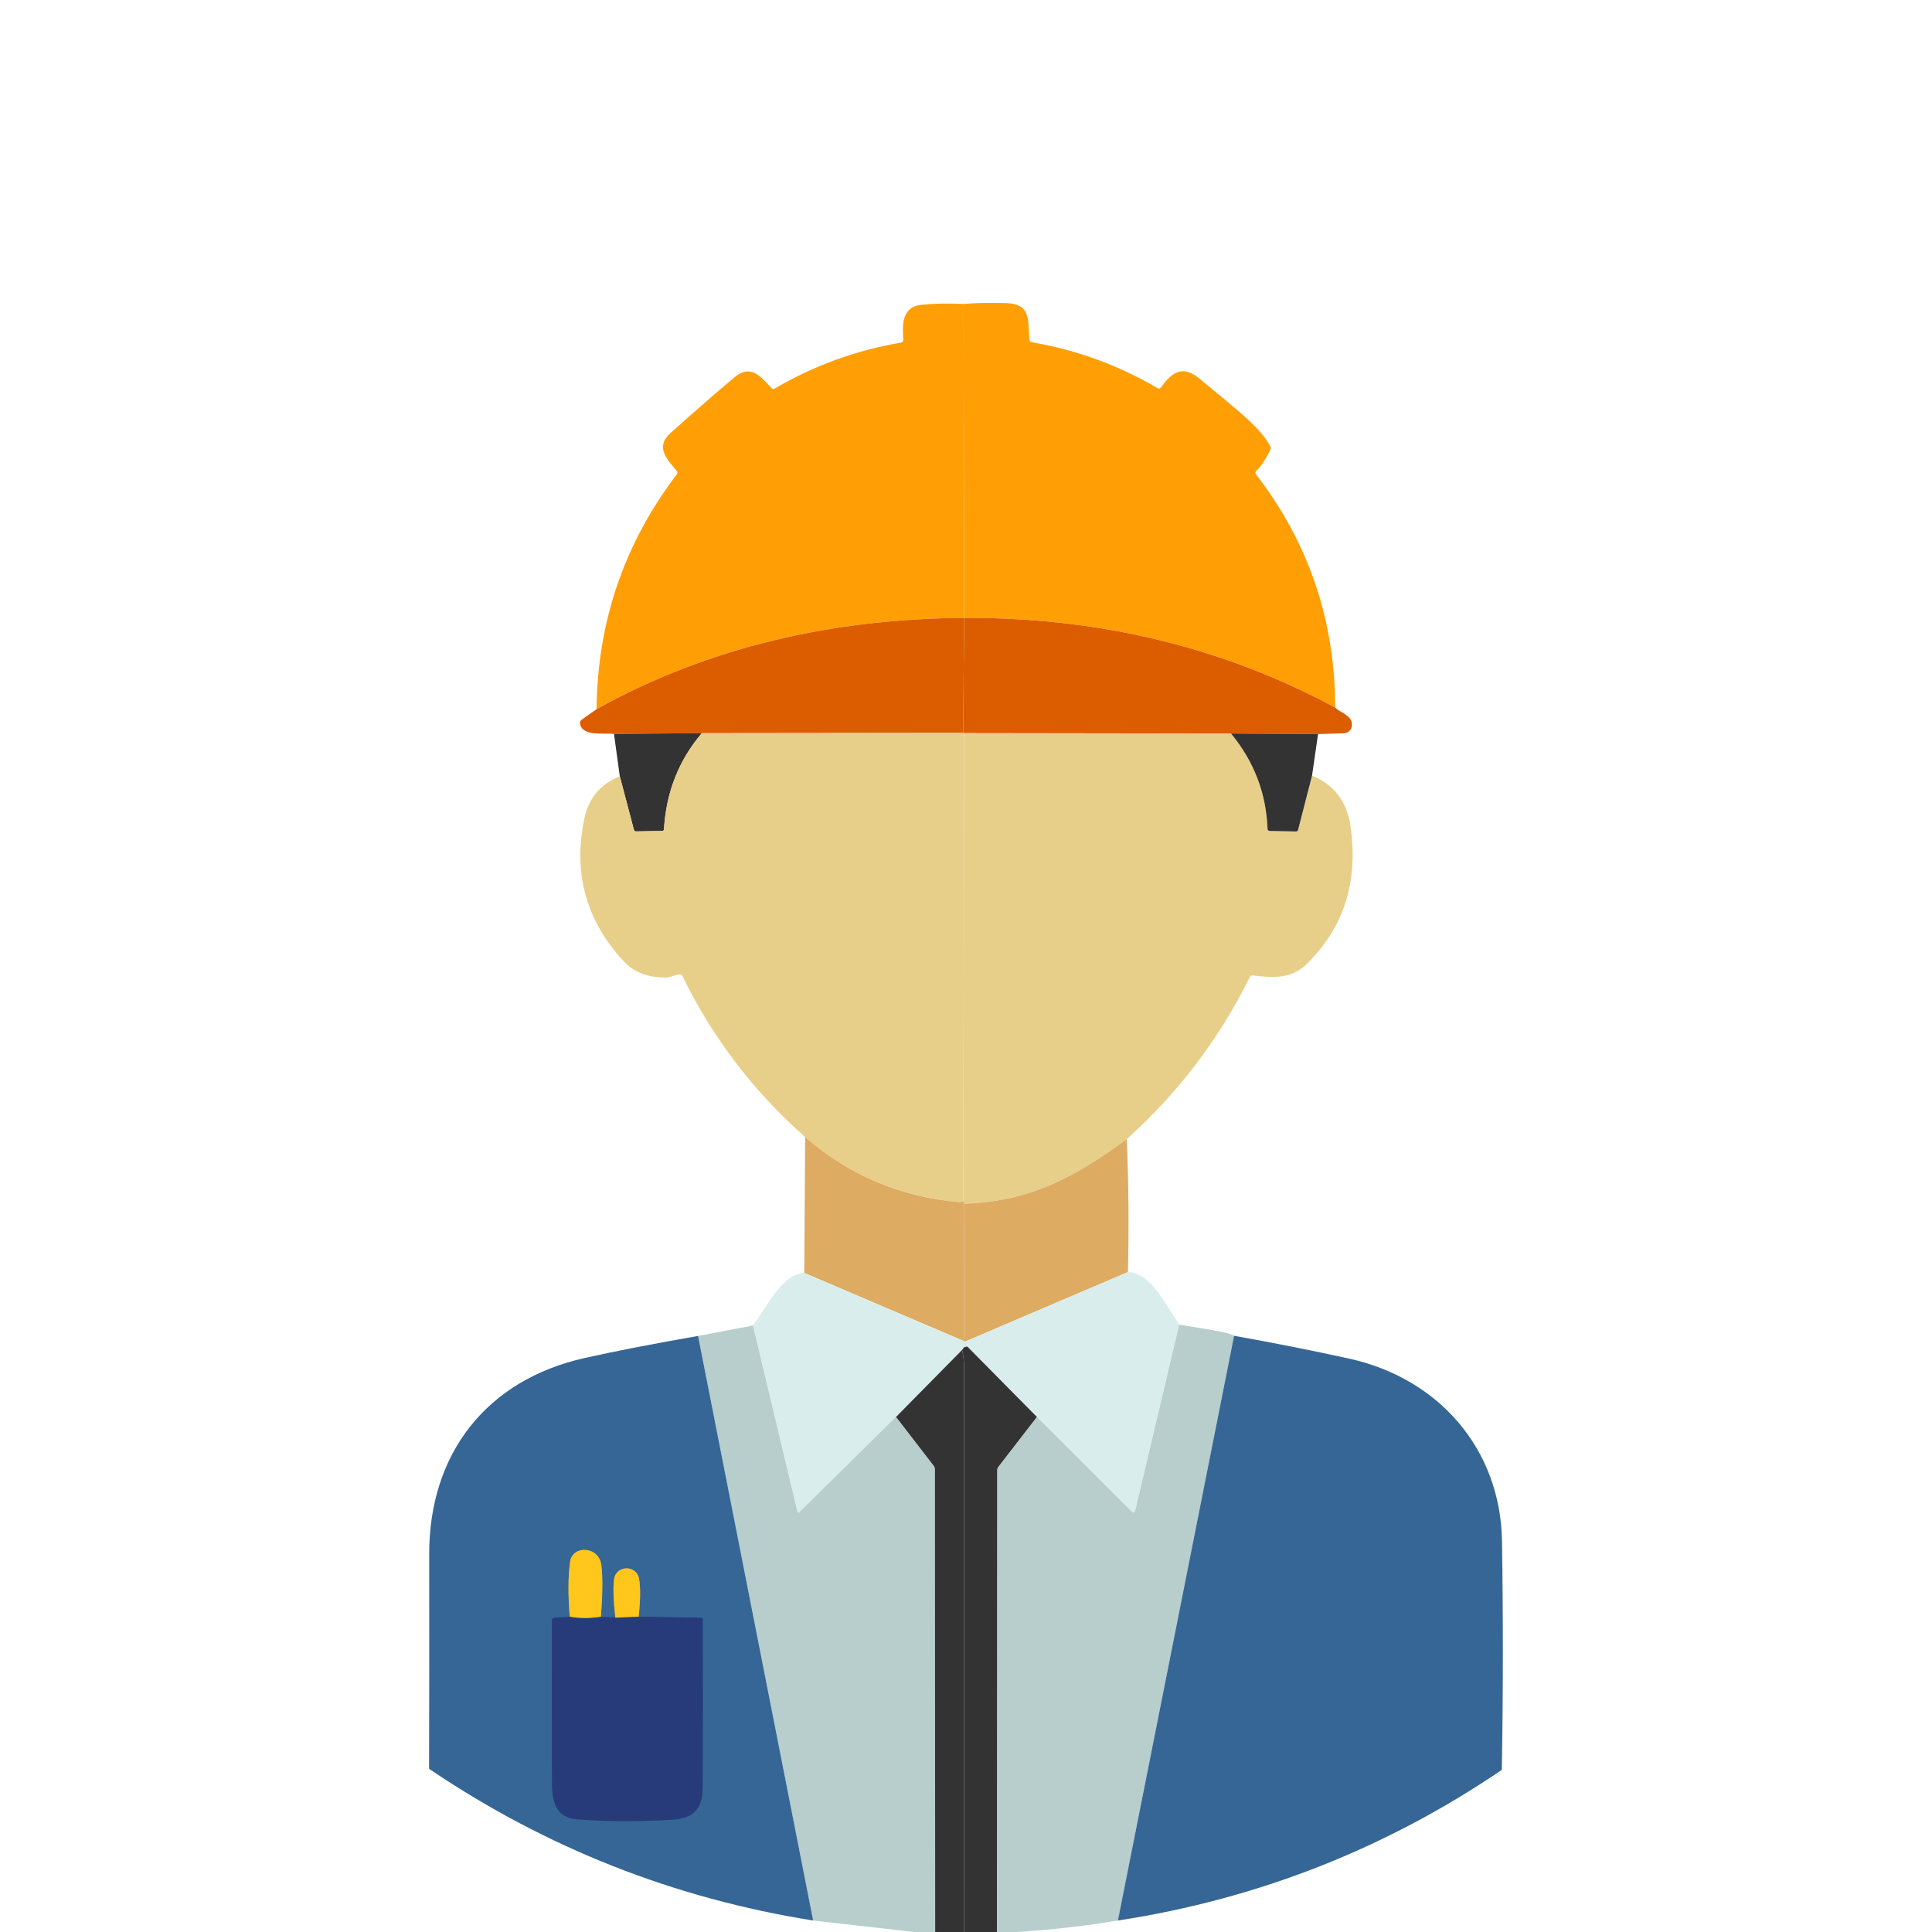 <svg width="512" height="512" viewBox="0 0 512 512" fill="none" xmlns="http://www.w3.org/2000/svg">
<g clip-path="url(#clip0_190_3140)">
<path d="M255.54 357L255.75 355.54" stroke="#C8DEDC" stroke-width="2"/>
<path d="M237.46 375.5L211.92 400.72C211.593 401.047 211.377 400.987 211.27 400.54L199.5 351.29" stroke="#C8DEDC" stroke-width="2"/>
<path d="M151 428.46L146.84 428.74C146.46 428.767 146.27 428.97 146.27 429.35C146.223 443.543 146.227 457.743 146.28 471.95C146.3 477.34 147.06 481.68 153.07 482.15C160.557 482.73 168.88 482.76 178.04 482.24C183.74 481.92 186.17 479.43 186.2 473.74C186.273 458.953 186.283 444.123 186.23 429.25C186.23 428.897 186.05 428.717 185.69 428.71L169.25 428.46" stroke="#2F5188" stroke-width="2"/>
<path d="M169.25 428.46C169.723 424.047 169.763 420.7 169.37 418.42C168.72 414.64 163.28 414.73 162.74 418.5C162.447 420.613 162.557 424.017 163.07 428.71" stroke="#9B9658" stroke-width="2"/>
<path d="M163.07 428.71L159.25 428.46" stroke="#2F5188" stroke-width="2"/>
<path d="M159.25 428.46C159.697 422.707 159.743 418.197 159.39 414.93C158.81 409.63 151.7 409.45 151.09 413.81C150.537 417.75 150.507 422.633 151 428.46" stroke="#9B9658" stroke-width="2"/>
<path d="M159.25 428.46C156.497 428.947 153.747 428.947 151 428.46" stroke="#93814B" stroke-width="2"/>
<path d="M169.25 428.46L163.07 428.71" stroke="#93814B" stroke-width="2"/>
<path d="M336.83 118.72C335.803 121.133 334.5 123.166 332.92 124.82C332.647 125.106 332.63 125.403 332.87 125.71C346.823 143.85 353.813 164.453 353.84 187.52C323.22 171.02 290.07 163.58 255.5 163.75L255.36 80.55C258.22 80.296 261.93 80.22 266.49 80.32C273.52 80.48 272.29 85.09 272.83 90.1C272.87 90.44 273.057 90.636 273.39 90.69C285.25 92.716 296.363 96.766 306.73 102.84C307.11 103.06 307.43 102.993 307.69 102.64C310.97 98.13 313.66 96.76 318.33 100.71C326.77 107.85 334.46 113.41 336.83 118.72Z" fill="#FF9F05"/>
<path d="M255.36 80.55L255.5 163.75C221.17 163.96 187.88 171.34 158.09 187.94C158.337 164.766 165.42 144.03 179.34 125.73C179.58 125.416 179.573 125.103 179.32 124.79C176.77 121.63 173.51 118.48 177.73 114.72C185.97 107.373 191.673 102.413 194.84 99.84C199.02 96.46 201.66 99.85 204.45 102.84C204.703 103.113 204.99 103.156 205.31 102.97C215.723 96.876 226.88 92.817 238.78 90.79C238.961 90.756 239.123 90.657 239.236 90.511C239.348 90.365 239.403 90.183 239.39 90C239.1 86.09 238.94 81.28 244.29 80.76C247.737 80.427 251.427 80.356 255.36 80.55Z" fill="#FF9F05"/>
<path d="M255.5 163.75L255.25 194.21L186 194.29L162.71 194.5C160.23 194.15 154.11 195.32 153.71 191.65C153.67 191.277 153.803 190.98 154.11 190.76L158.09 187.94C187.88 171.34 221.17 163.96 255.5 163.75Z" fill="#DC5C00"/>
<path d="M255.5 163.75C290.07 163.58 323.22 171.02 353.84 187.52C355.23 188.93 358.52 189.64 358.27 192.31C358.219 192.849 357.973 193.352 357.577 193.723C357.182 194.095 356.664 194.311 356.12 194.33L349.3 194.54L326.23 194.39L255.5 194.29C255.42 194.263 255.337 194.237 255.25 194.21L255.5 163.75Z" fill="#DC5C00"/>
<path d="M186 194.29C179.887 201.457 176.54 209.957 175.96 219.79C175.952 219.905 175.902 220.013 175.819 220.093C175.735 220.172 175.625 220.218 175.51 220.22L168.55 220.33C168.257 220.33 168.073 220.193 168 219.92L164.25 205.71L162.71 194.5L186 194.29Z" fill="#333333"/>
<path d="M186 194.29L255.25 194.21C255.337 194.237 255.42 194.263 255.5 194.29L255.29 318.25C254.93 318.497 254.497 318.597 253.99 318.55C238.577 317.183 225.04 311.447 213.38 301.34C199.733 289.313 188.89 275.093 180.85 258.68C180.69 258.34 180.423 258.193 180.05 258.24C178.84 258.39 177.58 259.04 176.47 259.05C171.717 259.11 167.98 257.67 165.26 254.73C155.3 243.943 151.83 231.347 154.85 216.94C155.977 211.56 159.11 207.817 164.25 205.71L168 219.92C168.073 220.193 168.257 220.33 168.55 220.33L175.51 220.22C175.625 220.218 175.736 220.172 175.819 220.093C175.902 220.013 175.953 219.905 175.96 219.79C176.54 209.957 179.887 201.457 186 194.29Z" fill="#E8CF89"/>
<path d="M255.5 194.29L326.23 194.39C332.323 201.783 335.55 210.19 335.91 219.61C335.923 219.997 336.123 220.197 336.51 220.21L343.44 220.35C343.74 220.357 343.93 220.213 344.01 219.92L347.7 205.56C353.513 207.933 356.9 212.323 357.86 218.73C360.073 233.53 356.21 245.78 346.27 255.48C342.17 259.47 337.56 259.15 331.99 258.51C331.643 258.477 331.39 258.617 331.23 258.93C323.097 275.357 312.223 289.667 298.61 301.86C284.97 311.9 272.98 318.41 255.54 319L255.29 318.25L255.5 194.29Z" fill="#E8CF89"/>
<path d="M349.3 194.54L347.7 205.56L344.01 219.92C343.93 220.213 343.74 220.357 343.44 220.35L336.51 220.21C336.123 220.197 335.923 219.997 335.91 219.61C335.55 210.19 332.323 201.783 326.23 194.39L349.3 194.54Z" fill="#333333"/>
<path d="M213.38 301.34C225.04 311.447 238.577 317.183 253.99 318.55C254.497 318.597 254.93 318.497 255.29 318.25L255.54 319L255.48 354.44C255.48 354.66 255.4 354.847 255.24 355L255 355.21L213.14 337.34L213.38 301.34Z" fill="#DDAB62"/>
<path d="M298.61 301.86C299.103 313.807 299.203 325.557 298.91 337.11L255.75 355.54L255 355.21L255.24 355C255.4 354.847 255.48 354.66 255.48 354.44L255.54 319C272.98 318.41 284.97 311.9 298.61 301.86Z" fill="#DDAB62"/>
<path d="M298.91 337.11C305.07 337.2 309.32 346.46 312.5 351.04L300.82 400.43C300.801 400.514 300.76 400.591 300.7 400.654C300.641 400.716 300.566 400.761 300.483 400.785C300.4 400.808 300.313 400.809 300.23 400.787C300.146 400.765 300.07 400.721 300.01 400.66L274.79 375.5L256.56 357.06C256.36 356.853 256.13 356.81 255.87 356.93C255.75 356.983 255.64 357.007 255.54 357L255.75 355.54L298.91 337.11Z" fill="#D9EDEC"/>
<path d="M213.14 337.34L255 355.21L255.75 355.54L255.54 357L254.96 357.75L237.46 375.5L211.92 400.72C211.593 401.047 211.377 400.987 211.27 400.54L199.5 351.29C203.7 345.65 207.36 337.59 213.14 337.34Z" fill="#D9EDEC"/>
<path d="M312.5 351.04C314.71 351.48 326.09 353 327.04 354L296.25 508.96C287.37 510.427 278.433 511.44 269.44 512H264.19L264.26 389.67C264.26 389.31 264.37 388.987 264.59 388.7L274.79 375.5L300.01 400.66C300.07 400.721 300.146 400.765 300.229 400.787C300.313 400.809 300.4 400.809 300.483 400.785C300.566 400.761 300.641 400.716 300.7 400.654C300.759 400.591 300.801 400.514 300.82 400.43L312.5 351.04Z" fill="#B7CECC"/>
<path d="M199.5 351.29L211.27 400.54C211.377 400.987 211.593 401.047 211.92 400.72L237.46 375.5L247.46 388.47C247.66 388.73 247.76 389.027 247.76 389.36L247.83 512H242.19L215.5 508.96L185 354.04L199.5 351.29Z" fill="#B7CECC"/>
<path d="M185 354.04L215.5 508.96C178.553 503.073 144.623 489.67 113.71 468.75C113.763 449.803 113.773 430.86 113.74 411.92C113.69 385.2 128.96 365.71 154.92 359.89C163.08 358.063 173.107 356.113 185 354.04ZM151 428.46L146.84 428.74C146.46 428.767 146.27 428.97 146.27 429.35C146.223 443.543 146.227 457.743 146.28 471.95C146.3 477.34 147.06 481.68 153.07 482.15C160.557 482.73 168.88 482.76 178.04 482.24C183.74 481.92 186.17 479.43 186.2 473.74C186.273 458.953 186.283 444.123 186.23 429.25C186.23 428.897 186.05 428.717 185.69 428.71L169.25 428.46C169.723 424.047 169.763 420.7 169.37 418.42C168.72 414.64 163.28 414.73 162.74 418.5C162.447 420.613 162.557 424.017 163.07 428.71L159.25 428.46C159.697 422.707 159.743 418.197 159.39 414.93C158.81 409.63 151.7 409.45 151.09 413.81C150.537 417.75 150.507 422.633 151 428.46Z" fill="#366695"/>
<path d="M327.04 354C337.227 355.807 347.38 357.82 357.5 360.04C381.23 365.23 397.66 383.96 398.05 408.44C398.363 428.64 398.347 448.84 398 469.04C367.127 489.98 333.21 503.287 296.25 508.96L327.04 354Z" fill="#366695"/>
<path d="M274.79 375.5L264.59 388.7C264.37 388.987 264.26 389.31 264.26 389.67L264.19 512H255.52C255.513 462.227 255.51 412.457 255.51 362.69C255.51 361.017 255.327 359.37 254.96 357.75L255.54 357C255.64 357.007 255.75 356.983 255.87 356.93C256.13 356.81 256.36 356.853 256.56 357.06L274.79 375.5Z" fill="#333333"/>
<path d="M254.96 357.75C255.327 359.37 255.51 361.017 255.51 362.69C255.51 412.457 255.513 462.227 255.52 512H247.83L247.76 389.36C247.76 389.027 247.66 388.73 247.46 388.47L237.46 375.5L254.96 357.75Z" fill="#333333"/>
<path d="M159.25 428.46C156.497 428.947 153.747 428.947 151 428.46C150.507 422.633 150.537 417.75 151.09 413.81C151.7 409.45 158.81 409.63 159.39 414.93C159.743 418.197 159.697 422.707 159.25 428.46Z" fill="#FFC61B"/>
<path d="M169.25 428.46L163.07 428.71C162.557 424.017 162.447 420.613 162.74 418.5C163.28 414.73 168.72 414.64 169.37 418.42C169.763 420.7 169.723 424.047 169.25 428.46Z" fill="#FFC61B"/>
<path d="M151 428.46C153.747 428.947 156.497 428.947 159.25 428.46L163.07 428.71L169.25 428.46L185.69 428.71C186.05 428.717 186.23 428.897 186.23 429.25C186.283 444.123 186.273 458.953 186.2 473.74C186.17 479.43 183.74 481.92 178.04 482.24C168.88 482.76 160.557 482.73 153.07 482.15C147.06 481.68 146.3 477.34 146.28 471.95C146.227 457.743 146.223 443.543 146.27 429.35C146.27 428.97 146.46 428.767 146.84 428.74L151 428.46Z" fill="#273B7A"/>
</g>
<defs>
<clipPath id="clip0_190_3140">
<rect width="512" height="512" fill="white"/>
</clipPath>
</defs>
</svg>
